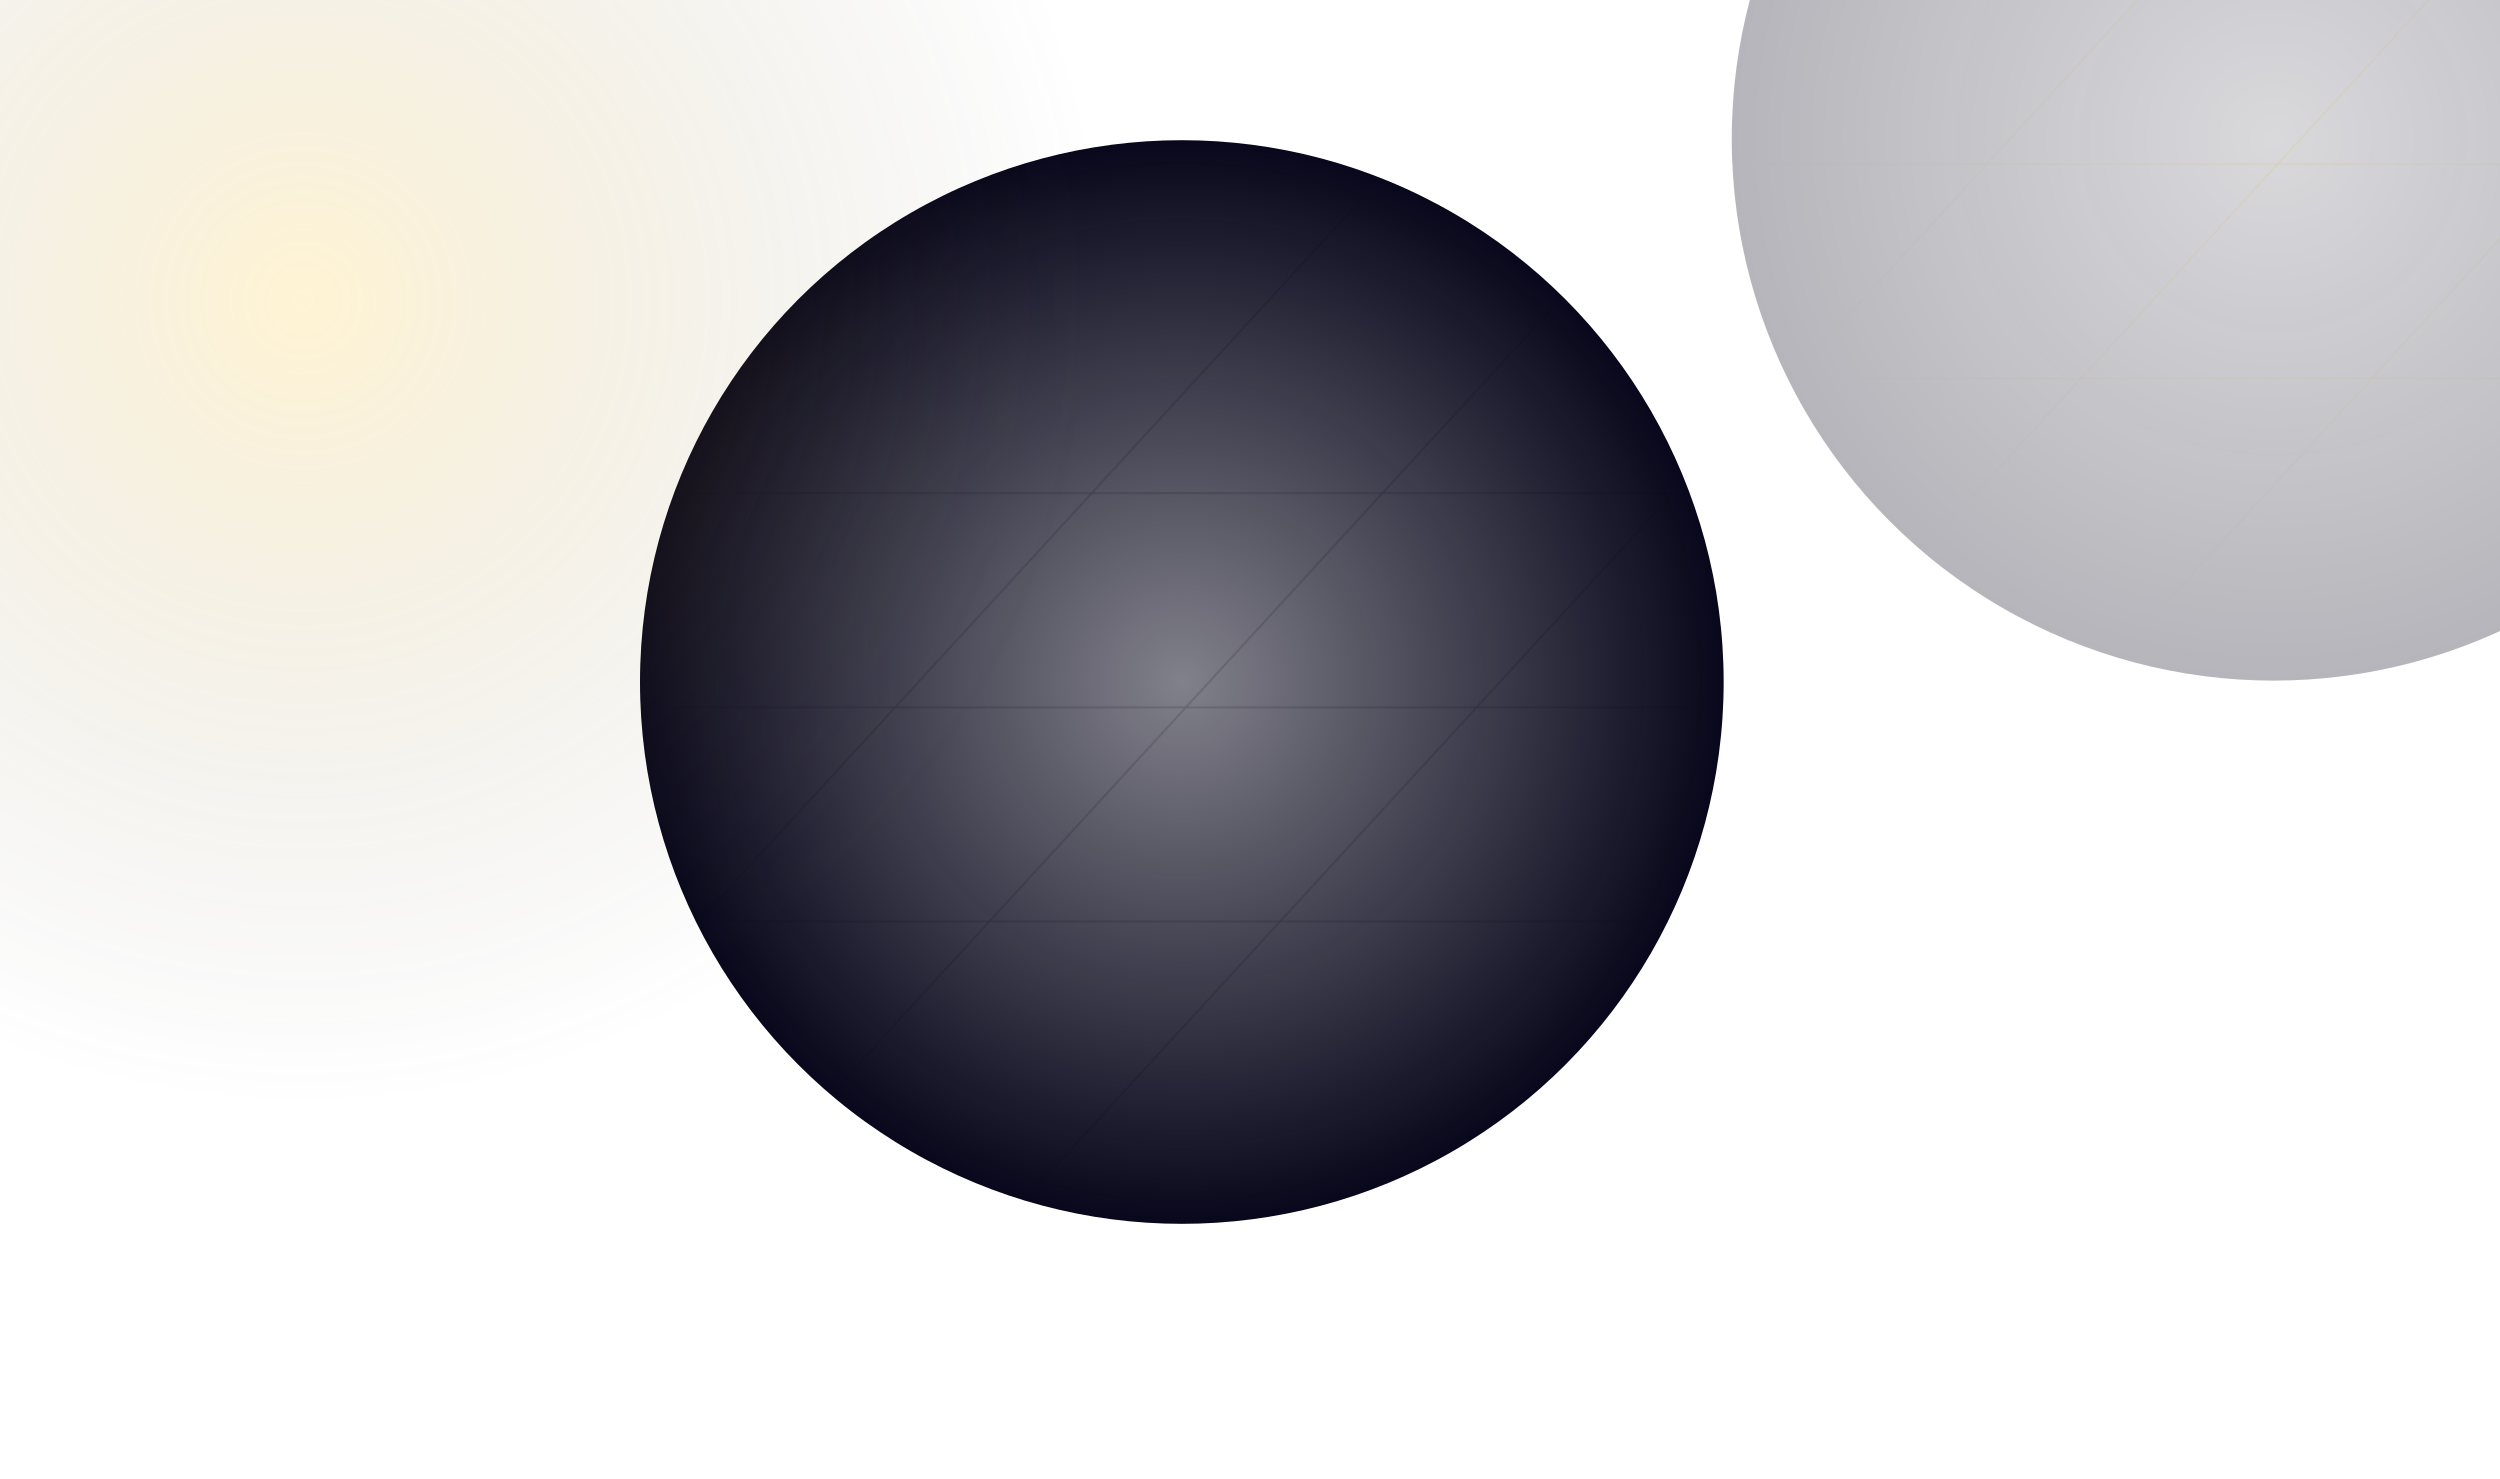 <svg width="1920" height="1136" viewBox="0 0 1920 1136" fill="none" xmlns="http://www.w3.org/2000/svg">
<g opacity="0.3">
<mask id="mask0_0_1" style="mask-type:alpha" maskUnits="userSpaceOnUse" x="1116" y="-467" width="1306" height="1186">
<line x1="1116.15" y1="126.036" x2="2421.15" y2="126.036" stroke="white"/>
<line x1="1116.15" y1="290.551" x2="2421.15" y2="290.551" stroke="white"/>
<line x1="1186.64" y1="495.656" x2="2069.09" y2="-465.752" stroke="white"/>
<line x1="1307.84" y1="606.902" x2="2190.29" y2="-354.506" stroke="white"/>
<line x1="1429.04" y1="718.148" x2="2311.49" y2="-243.261" stroke="white"/>
</mask>
<g mask="url(#mask0_0_1)">
<circle cx="1746.11" cy="106.594" r="416.122" fill="#FFC526"/>
</g>
<circle cx="1746.11" cy="106.594" r="416.122" fill="url(#paint0_radial_0_1)"/>
</g>
<mask id="mask1_0_1" style="mask-type:alpha" maskUnits="userSpaceOnUse" x="277" y="-49" width="1306" height="1185">
<line x1="277.683" y1="378.716" x2="1582.68" y2="378.716" stroke="white"/>
<line x1="277.683" y1="543.23" x2="1582.68" y2="543.23" stroke="white"/>
<line x1="277.683" y1="707.745" x2="1582.68" y2="707.745" stroke="white"/>
<line x1="348.175" y1="912.85" x2="1230.62" y2="-48.558" stroke="white"/>
<line x1="469.374" y1="1024.1" x2="1351.82" y2="62.688" stroke="white"/>
<line x1="590.574" y1="1135.34" x2="1473.02" y2="173.933" stroke="white"/>
</mask>
<g mask="url(#mask1_0_1)">
<circle cx="907.648" cy="523.788" r="416.122" fill="#C4C4C4"/>
</g>
<circle cx="907.648" cy="523.788" r="416.122" fill="url(#paint1_radial_0_1)"/>
<g opacity="0.2" filter="url(#filter0_f_0_1)">
<circle cx="233.096" cy="231.638" r="617.336" transform="rotate(45.445 233.096 231.638)" fill="url(#paint2_radial_0_1)"/>
</g>
<defs>
<filter id="filter0_f_0_1" x="-484.24" y="-485.698" width="1434.67" height="1434.67" filterUnits="userSpaceOnUse" color-interpolation-filters="sRGB">
<feFlood flood-opacity="0" result="BackgroundImageFix"/>
<feBlend mode="normal" in="SourceGraphic" in2="BackgroundImageFix" result="shape"/>
<feGaussianBlur stdDeviation="50" result="effect1_foregroundBlur_0_1"/>
</filter>
<radialGradient id="paint0_radial_0_1" cx="0" cy="0" r="1" gradientUnits="userSpaceOnUse" gradientTransform="translate(1746.11 106.594) rotate(90) scale(416.122)">
<stop stop-color="#08071B" stop-opacity="0.51"/>
<stop offset="1" stop-color="#08071B"/>
</radialGradient>
<radialGradient id="paint1_radial_0_1" cx="0" cy="0" r="1" gradientUnits="userSpaceOnUse" gradientTransform="translate(907.648 523.788) rotate(90) scale(416.122)">
<stop stop-color="#08071B" stop-opacity="0.51"/>
<stop offset="1" stop-color="#08071B"/>
</radialGradient>
<radialGradient id="paint2_radial_0_1" cx="0" cy="0" r="1" gradientUnits="userSpaceOnUse" gradientTransform="translate(233.096 231.638) rotate(90) scale(617.336)">
<stop stop-color="#FFC526"/>
<stop offset="1" stop-color="#383838" stop-opacity="0"/>
</radialGradient>
</defs>
</svg>
